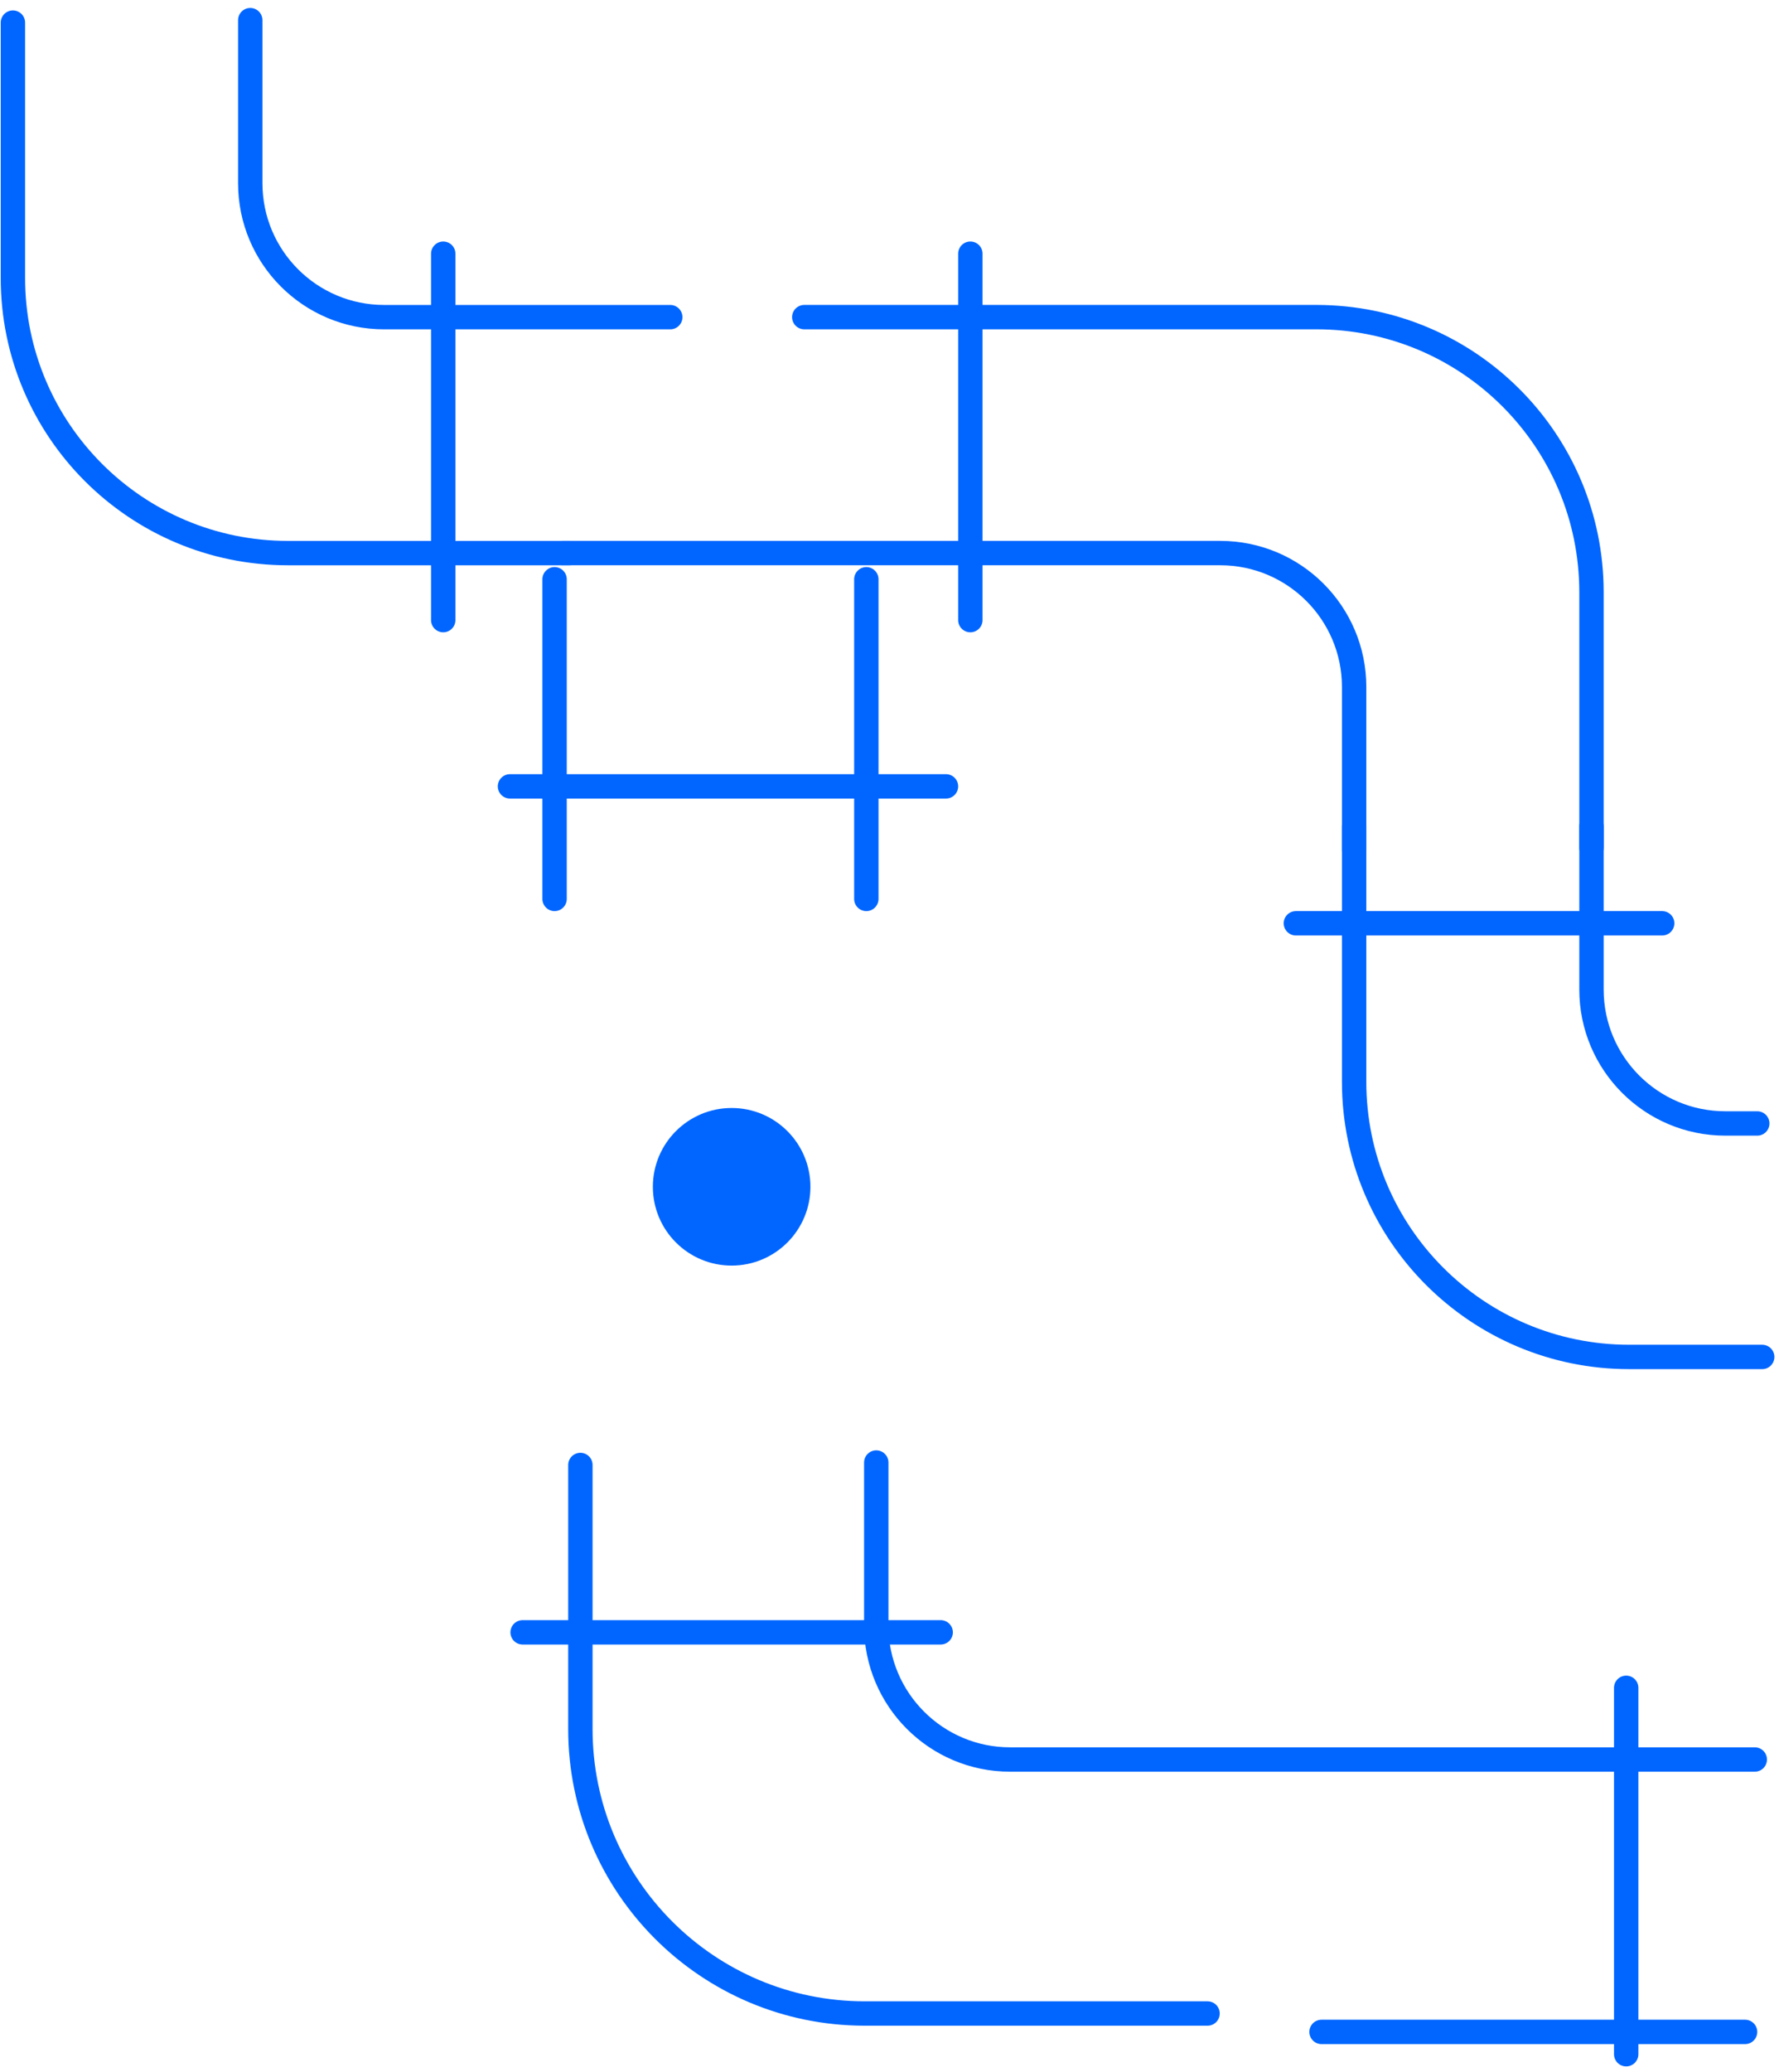 <svg width="219" height="255" viewBox="0 0 219 255" fill="none" xmlns="http://www.w3.org/2000/svg">
<path d="M70.121 68.07H35.451C16.75 68.07 1.589 52.91 1.589 34.209V2.783" stroke="#0066FF" stroke-width="3" stroke-linecap="round" stroke-linejoin="round"/>
<path d="M99.008 39.029L162.055 39.029C180.756 39.029 195.916 54.189 195.916 72.89L195.916 104.316" stroke="#0066FF" stroke-width="3" stroke-linecap="round" stroke-linejoin="round"/>
<path d="M148.653 247.805L106.46 247.805C87.123 247.805 71.447 232.129 71.447 212.792L71.447 180.297" stroke="#0066FF" stroke-width="3" stroke-linecap="round" stroke-linejoin="round"/>
<path d="M216.933 167.001L200.558 167.001C181.857 167.001 166.697 151.841 166.697 133.139L166.697 101.714" stroke="#0066FF" stroke-width="3" stroke-linecap="round" stroke-linejoin="round"/>
<path d="M82.512 39.032H47.291C38.188 39.032 30.808 31.652 30.808 22.55V2.48" stroke="#0066FF" stroke-width="3" stroke-linecap="round" stroke-linejoin="round"/>
<path d="M69.207 68.067L150.215 68.067C159.318 68.067 166.697 75.446 166.697 84.549L166.697 104.619" stroke="#0066FF" stroke-width="3" stroke-linecap="round" stroke-linejoin="round"/>
<path d="M216.019 216.545L124.352 216.545C115.249 216.545 107.87 209.166 107.87 200.063L107.87 179.994" stroke="#0066FF" stroke-width="3" stroke-linecap="round" stroke-linejoin="round"/>
<path d="M216.324 138.265L212.398 138.265C203.296 138.265 195.916 130.886 195.916 121.783L195.916 101.714" stroke="#0066FF" stroke-width="3" stroke-linecap="round" stroke-linejoin="round"/>
<line x1="68.27" y1="71.292" x2="68.27" y2="110.631" stroke="#0066FF" stroke-width="3" stroke-linecap="round" stroke-linejoin="round"/>
<line x1="106.648" y1="71.292" x2="106.648" y2="110.631" stroke="#0066FF" stroke-width="3" stroke-linecap="round" stroke-linejoin="round"/>
<mask id="path-11-inside-1" fill="white">
<rect x="53.064" y="111.337" width="72.492" height="69.447" rx="2"/>
</mask>
<rect x="53.064" y="111.337" width="72.492" height="69.447" rx="2" stroke="#0066FF" stroke-width="6" stroke-linecap="round" stroke-linejoin="round" mask="url(#path-11-inside-1)"/>
<circle cx="90.068" cy="146.06" r="9.698" fill="#0066FF"/>
<line x1="54.564" y1="31.223" x2="54.564" y2="76.317" stroke="#0066FF" stroke-width="3" stroke-linecap="round" stroke-linejoin="round"/>
<line x1="119.453" y1="31.223" x2="119.453" y2="76.317" stroke="#0066FF" stroke-width="3" stroke-linecap="round" stroke-linejoin="round"/>
<line x1="204.62" y1="113.631" x2="159.526" y2="113.631" stroke="#0066FF" stroke-width="3" stroke-linecap="round" stroke-linejoin="round"/>
<line x1="200.189" y1="252.815" x2="200.189" y2="207.722" stroke="#0066FF" stroke-width="3" stroke-linecap="round" stroke-linejoin="round"/>
<line x1="64.335" y1="200.894" x2="115.801" y2="200.894" stroke="#0066FF" stroke-width="3" stroke-linecap="round" stroke-linejoin="round"/>
<line x1="62.779" y1="96.779" x2="116.453" y2="96.779" stroke="#0066FF" stroke-width="3" stroke-linecap="round" stroke-linejoin="round"/>
<line x1="162.684" y1="250.07" x2="214.824" y2="250.07" stroke="#0066FF" stroke-width="3" stroke-linecap="round" stroke-linejoin="round"/>
</svg>
